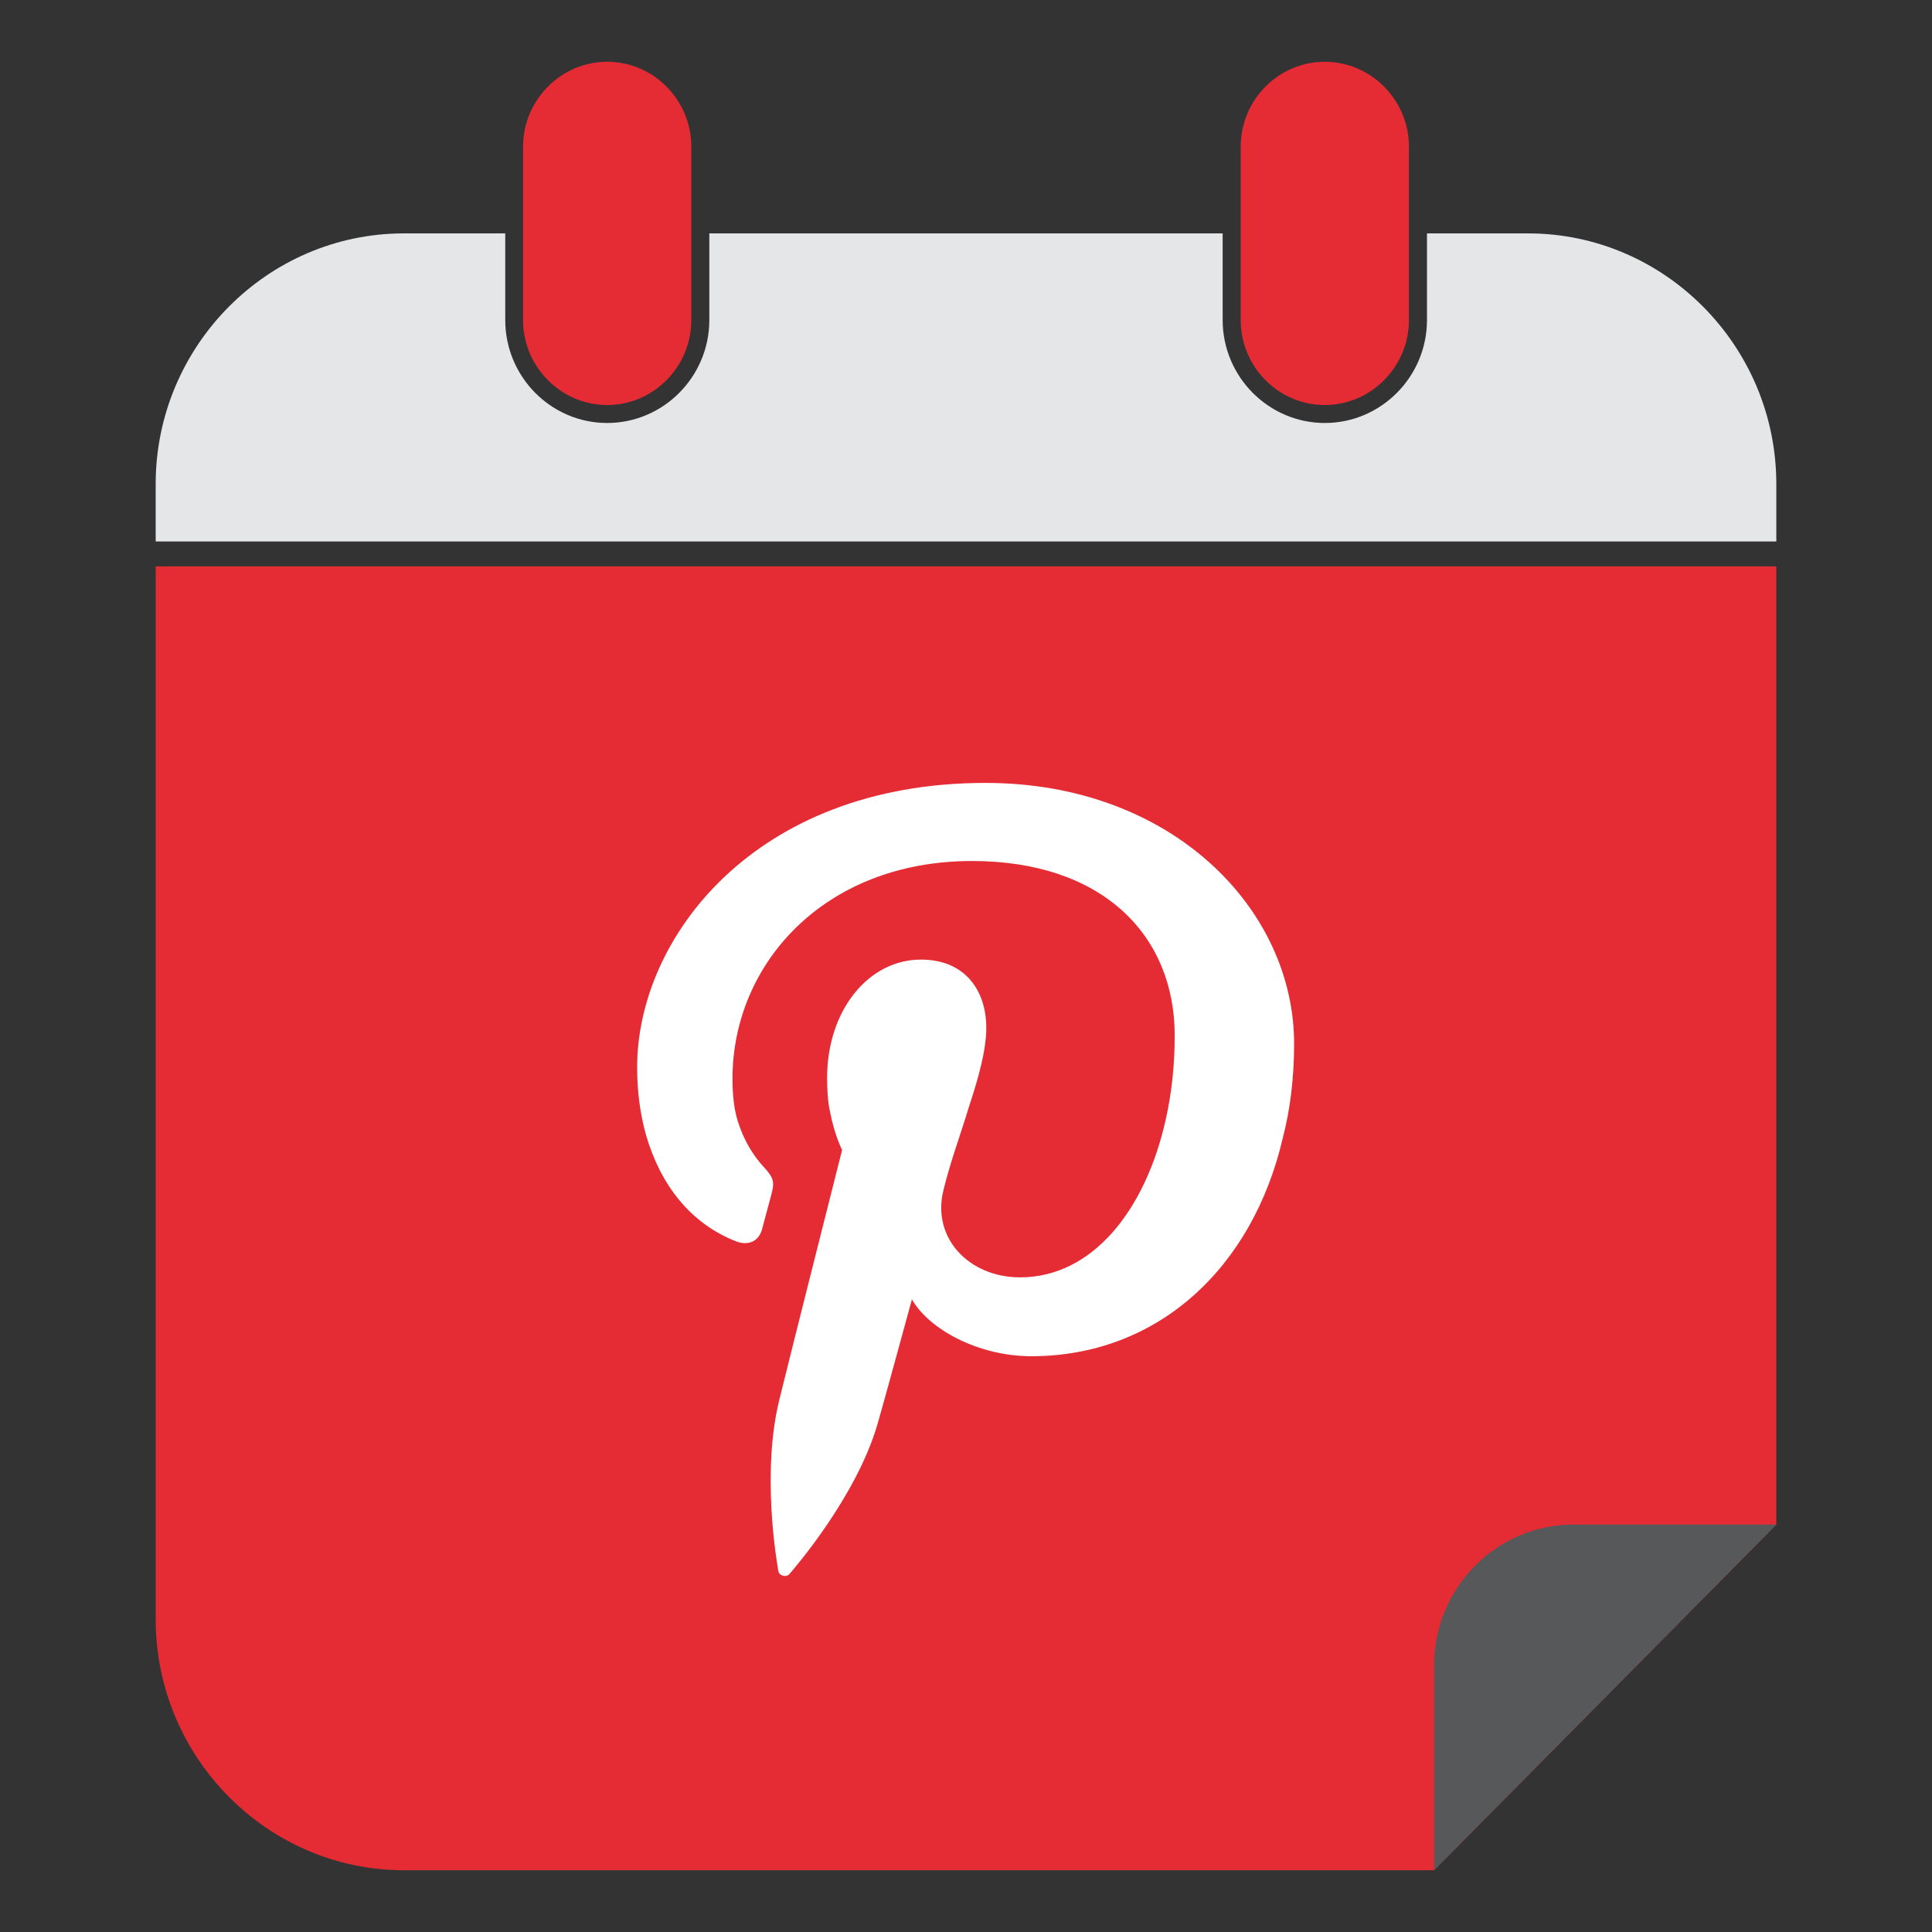 <?xml version="1.0" ?><!DOCTYPE svg  PUBLIC '-//W3C//DTD SVG 1.1//EN'  'http://www.w3.org/Graphics/SVG/1.1/DTD/svg11.dtd'><svg height="512px" style="enable-background:new 0 0 512 512;" version="1.1" viewBox="0 0 512 512" width="512px" xml:space="preserve" xmlns="http://www.w3.org/2000/svg" xmlns:xlink="http://www.w3.org/1999/xlink"><rect x="0" y="0" width="512" height="512" fill="#333333" stroke="none"/><g id="media__x2C__social__x2C__web__x2C__network__x2C___pintrest__x2C_"><g><g><path d="M470.742,150.089v253.943l-90.698,91.6H107.017     c-36.174,0-65.759-29.938-65.759-66.478V150.089H470.742z" style="fill-rule:evenodd;clip-rule:evenodd;fill:#E52B33;"/><path d="M107.017,61.854h26.881v22.957     c0,15.037,12.125,27.284,27.011,27.284c14.883,0,27.068-12.247,27.068-27.284V61.854h136.041v22.957     c0,15.037,12.189,27.284,27.072,27.284c14.889,0,27.072-12.247,27.072-27.284V61.854h26.813c36.18,0,65.767,29.876,65.767,66.416     v15.224H41.258V128.27C41.258,91.729,70.843,61.854,107.017,61.854L107.017,61.854z" style="fill-rule:evenodd;clip-rule:evenodd;fill:#E5E6E7;"/><path d="M351.09,16.368L351.09,16.368     c12.25,0,22.3,10.154,22.3,22.519v45.924c0,12.374-10.05,22.527-22.3,22.527l0,0c-12.306,0-22.294-10.153-22.294-22.527V38.887     C328.796,26.522,338.784,16.368,351.09,16.368L351.09,16.368z M160.908,16.368L160.908,16.368     c12.309,0,22.297,10.154,22.297,22.519v45.924c0,12.374-9.988,22.527-22.297,22.527l0,0c-12.251,0-22.3-10.153-22.3-22.527     V38.887C138.608,26.522,148.657,16.368,160.908,16.368L160.908,16.368z" style="fill-rule:evenodd;clip-rule:evenodd;fill:#E52B33;"/><path d="M470.742,404.032h-53.824     c-20.294,0-36.874,16.749-36.874,37.24v54.359L470.742,404.032z" style="fill-rule:evenodd;clip-rule:evenodd;fill:#57585A;"/></g><g><g><path d="M261.172,207.478c-61.285,0-92.324,41.195-92.324,75.361      c0,6.427,0.797,12.459,2.387,18.084c3.778,12.865,11.54,23.317,24.07,28.142c2.992,1.003,5.578,0,6.568-3.022      c0.603-2.202,1.992-7.426,2.589-9.641c0.793-3.02,0.6-4.222-1.786-6.832c-3.192-3.413-5.572-7.438-7.168-12.46      c-0.99-3.216-1.391-7.035-1.391-11.257c0-30.348,24.274-57.678,63.468-57.678c34.626,0,53.721,19.698,53.721,46.223      c0,7.838-0.787,15.276-2.38,22.306c-5.375,24.114-19.495,41.808-38.603,41.808c-13.532,0-23.477-10.461-20.297-23.114      c1.796-7.436,4.582-14.874,6.765-22.106c2.585-7.838,4.584-15.07,4.584-20.9c0-9.846-5.576-18.09-17.313-18.09      c-13.93,0-24.874,13.462-24.874,31.355c0,3.22,0.194,6.427,0.794,9.047c1.196,6.221,3.183,10.043,3.183,10.043      s-14.124,55.871-16.513,65.708c-4.979,19.505-0.8,43.419-0.394,45.836c0.199,1.401,2.187,1.802,2.982,0.799      c1.393-1.599,17.706-20.501,23.277-39.587c1.596-5.43,9.151-33.163,9.151-33.163c4.578,8.034,17.707,15.07,31.637,15.07      c33.634,0,58.694-23.511,66.659-57.883c1.992-7.632,2.988-16.073,2.988-24.923C342.953,240.838,310.519,207.478,261.172,207.478      L261.172,207.478z" style="fill-rule:evenodd;clip-rule:evenodd;fill:#E52B33;"/></g><g><path d="M261.172,207.478c-61.285,0-92.324,41.195-92.324,75.361c0,6.427,0.797,12.459,2.387,18.084      c3.778,12.865,11.54,23.317,24.07,28.142c2.992,1.003,5.578,0,6.568-3.022c0.603-2.202,1.992-7.426,2.589-9.641      c0.793-3.02,0.6-4.222-1.786-6.832c-3.192-3.413-5.572-7.438-7.168-12.46c-0.99-3.216-1.391-7.035-1.391-11.257      c0-30.348,24.274-57.678,63.468-57.678c34.626,0,53.721,19.698,53.721,46.223c0,7.838-0.787,15.276-2.38,22.306      c-5.375,24.114-19.495,41.808-38.603,41.808c-13.532,0-23.477-10.461-20.297-23.114c1.796-7.436,4.582-14.874,6.765-22.106      c2.585-7.838,4.584-15.07,4.584-20.9c0-9.846-5.576-18.09-17.313-18.09c-13.93,0-24.874,13.462-24.874,31.355      c0,3.22,0.194,6.427,0.794,9.047c1.196,6.221,3.183,10.043,3.183,10.043s-14.124,55.871-16.513,65.708      c-4.979,19.505-0.8,43.419-0.394,45.836c0.199,1.401,2.187,1.802,2.982,0.799c1.393-1.599,17.706-20.501,23.277-39.587      c1.596-5.43,9.151-33.163,9.151-33.163c4.578,8.034,17.707,15.07,31.637,15.07c33.634,0,58.694-23.511,66.659-57.883      c1.992-7.632,2.988-16.073,2.988-24.923C342.953,240.838,310.519,207.478,261.172,207.478L261.172,207.478z" style="fill:#FFFFFF;"/></g></g></g></g><g id="Layer_1"/></svg>